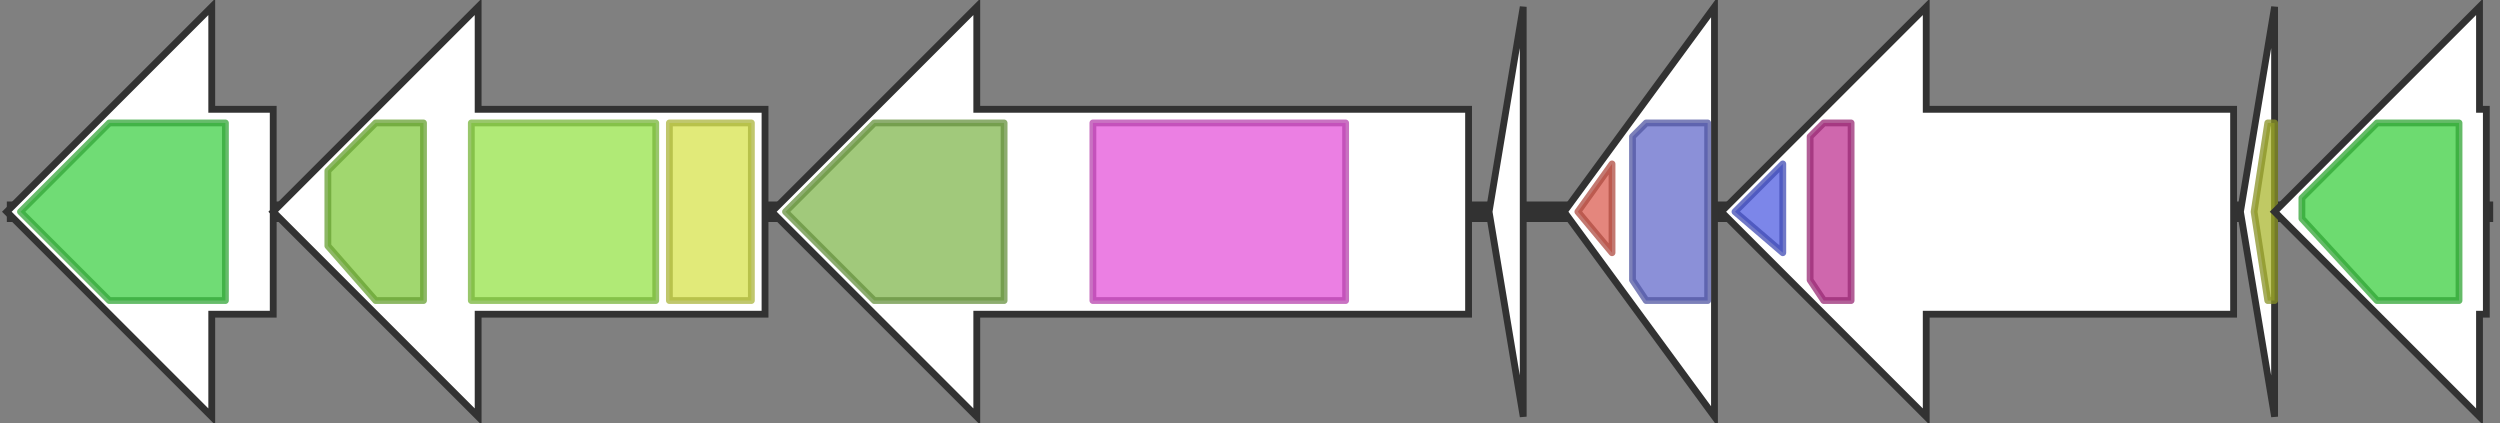 <svg version="1.1" baseProfile="full" xmlns="http://www.w3.org/2000/svg" width="366" height="62">
	<rect width="100%" height="100%" fill="#808080" stroke="none"/>
	<line x1="1" y1="31" x2="365" y2="31" style="stroke:rgb(50,50,50); stroke-width:3 "/>
	<g>
		<polygon class="NoName" points="40,16 31,16 31,1 1,31 31,61 31,46 40,46" fill="rgb(255,255,255)" fill-opacity="1.0" stroke="rgb(50,50,50)" stroke-width="1" />
		<g>
			<title>PF05139</title>
			<polygon class="PF05139" points="3,31 16,18 33,18 33,44 16,44" stroke-linejoin="round" width="31" height="26" fill="rgb(64,208,71)" stroke="rgb(51,166,56)" stroke-width="1" opacity="0.75" />
		</g>
	</g>
	<g>
		<polygon class="NoName" points="112,16 70,16 70,1 40,31 70,61 70,46 112,46" fill="rgb(255,255,255)" fill-opacity="1.0" stroke="rgb(50,50,50)" stroke-width="1" />
		<g>
			<title>PF00005</title>
			<polygon class="PF00005" points="48,25 55,18 62,18 62,44 55,44 48,36" stroke-linejoin="round" width="14" height="26" fill="rgb(129,201,63)" stroke="rgb(103,160,50)" stroke-width="1" opacity="0.75" />
		</g>
		<g>
			<title>PF00664</title>
			<rect class="PF00664" x="69" y="18" stroke-linejoin="round" width="27" height="26" fill="rgb(149,226,73)" stroke="rgb(119,180,58)" stroke-width="1" opacity="0.75" />
		</g>
		<g>
			<title>PF03412</title>
			<rect class="PF03412" x="98" y="18" stroke-linejoin="round" width="12" height="26" fill="rgb(214,226,77)" stroke="rgb(171,180,61)" stroke-width="1" opacity="0.75" />
		</g>
	</g>
	<g>
		<polygon class="NoName" points="215,16 143,16 143,1 113,31 143,61 143,46 215,46" fill="rgb(255,255,255)" fill-opacity="1.0" stroke="rgb(50,50,50)" stroke-width="1" />
		<g>
			<title>PF05147</title>
			<polygon class="PF05147" points="115,31 128,18 147,18 147,44 128,44" stroke-linejoin="round" width="34" height="26" fill="rgb(129,182,79)" stroke="rgb(103,145,63)" stroke-width="1" opacity="0.75" />
		</g>
		<g>
			<title>PF13575</title>
			<rect class="PF13575" x="160" y="18" stroke-linejoin="round" width="37" height="26" fill="rgb(228,84,217)" stroke="rgb(182,67,173)" stroke-width="1" opacity="0.75" />
		</g>
	</g>
	<g>
		<polygon class="NoName" points="223,16 223,16 223,1 218,31 223,61 223,46 223,46" fill="rgb(255,255,255)" fill-opacity="1.0" stroke="rgb(50,50,50)" stroke-width="1" />
	</g>
	<g>
		<polygon class="NoName" points="251,16 251,16 251,1 229,31 251,61 251,46 251,46" fill="rgb(255,255,255)" fill-opacity="1.0" stroke="rgb(50,50,50)" stroke-width="1" />
		<g>
			<title>PF00196</title>
			<polygon class="PF00196" points="231,31 236,24 236,37" stroke-linejoin="round" width="5" height="26" fill="rgb(219,94,82)" stroke="rgb(175,75,65)" stroke-width="1" opacity="0.75" />
		</g>
		<g>
			<title>PF00072</title>
			<polygon class="PF00072" points="239,20 241,18 250,18 250,44 241,44 239,41" stroke-linejoin="round" width="11" height="26" fill="rgb(100,107,203)" stroke="rgb(80,85,162)" stroke-width="1" opacity="0.75" />
		</g>
	</g>
	<g>
		<polygon class="NoName" points="327,16 282,16 282,1 252,31 282,61 282,46 327,46" fill="rgb(255,255,255)" fill-opacity="1.0" stroke="rgb(50,50,50)" stroke-width="1" />
		<g>
			<title>PF02518</title>
			<polygon class="PF02518" points="254,31 261,24 261,37" stroke-linejoin="round" width="9" height="26" fill="rgb(80,94,225)" stroke="rgb(64,75,180)" stroke-width="1" opacity="0.75" />
		</g>
		<g>
			<title>PF07730</title>
			<polygon class="PF07730" points="265,20 267,18 271,18 271,44 267,44 265,41" stroke-linejoin="round" width="6" height="26" fill="rgb(190,53,146)" stroke="rgb(152,42,116)" stroke-width="1" opacity="0.75" />
		</g>
	</g>
	<g>
		<polygon class="NoName" points="333,16 333,16 333,1 328,31 333,61 333,46 333,46" fill="rgb(255,255,255)" fill-opacity="1.0" stroke="rgb(50,50,50)" stroke-width="1" />
		<g>
			<title>PF05952</title>
			<polygon class="PF05952" points="330,31 332,18 333,18 333,44 332,44" stroke-linejoin="round" width="5" height="26" fill="rgb(171,183,48)" stroke="rgb(136,146,38)" stroke-width="1" opacity="0.75" />
		</g>
	</g>
	<g>
		<polygon class="NoName" points="364,16 363,16 363,1 333,31 363,61 363,46 364,46" fill="rgb(255,255,255)" fill-opacity="1.0" stroke="rgb(50,50,50)" stroke-width="1" />
		<g>
			<title>PF00348</title>
			<polygon class="PF00348" points="337,29 348,18 360,18 360,44 348,44 337,32" stroke-linejoin="round" width="23" height="26" fill="rgb(61,206,65)" stroke="rgb(48,164,52)" stroke-width="1" opacity="0.75" />
		</g>
	</g>
</svg>
